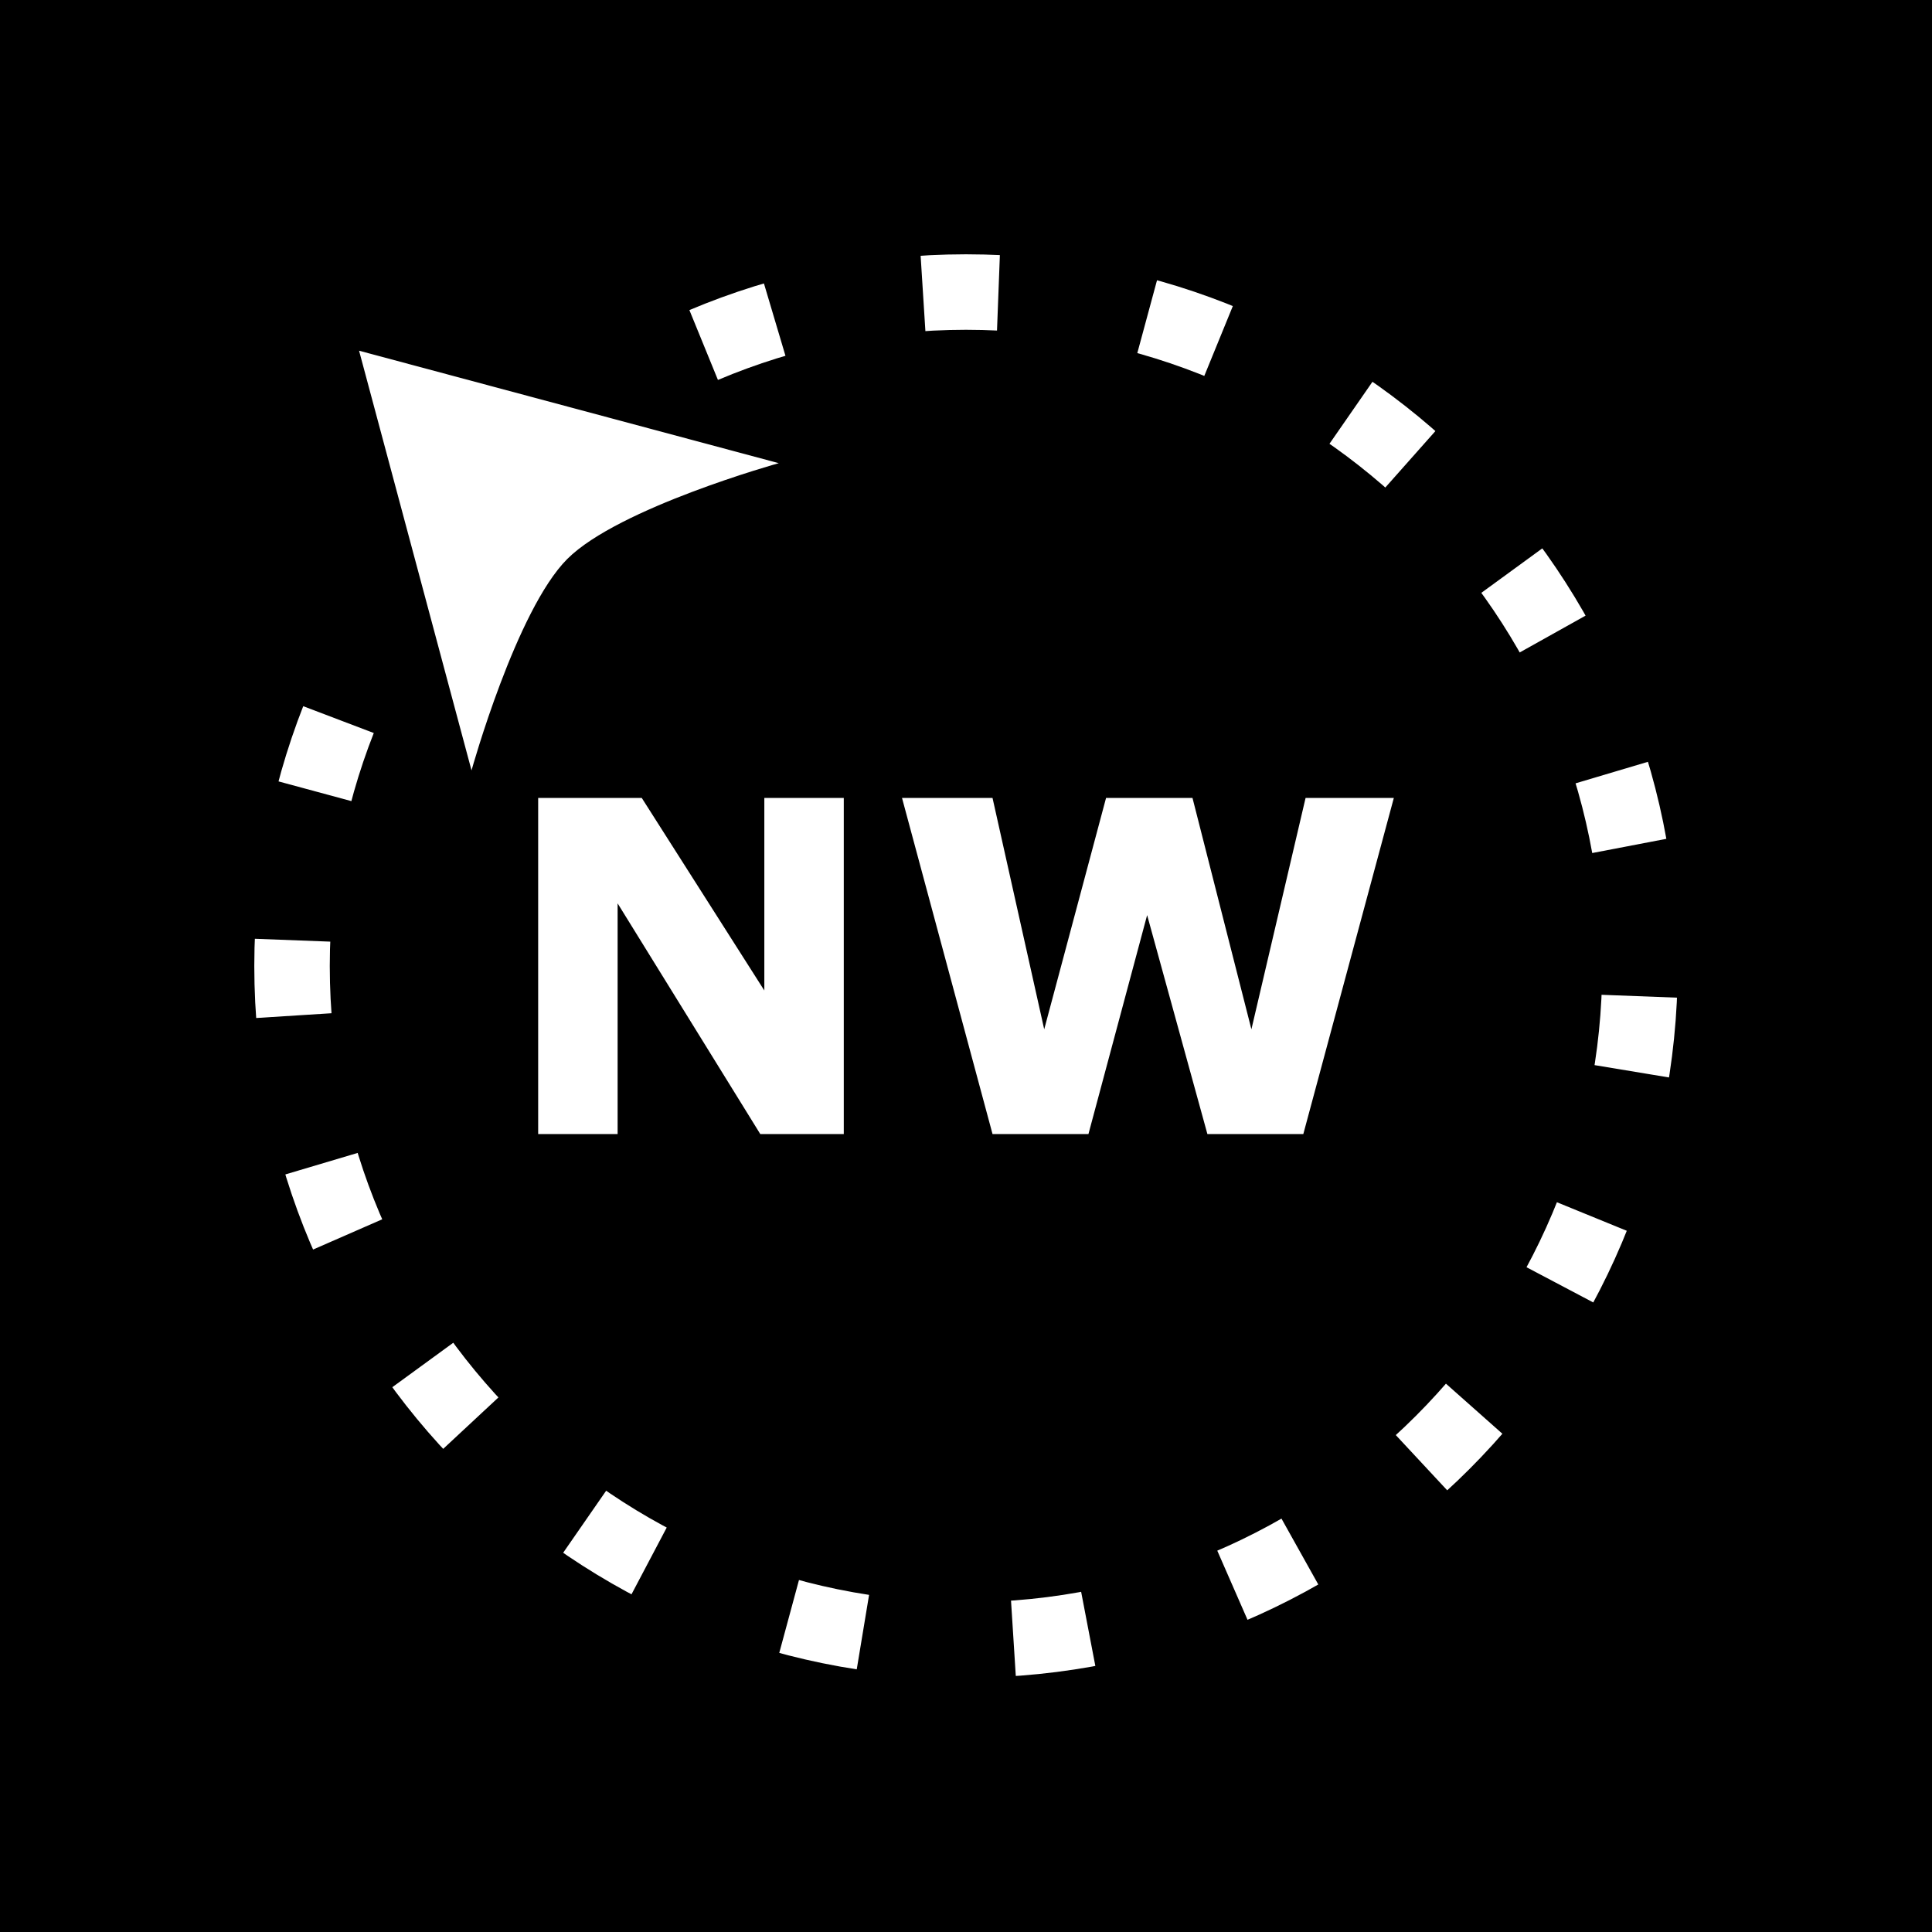 <?xml version="1.0" encoding="UTF-8" standalone="no"?>
<svg
   xmlns:dc="http://purl.org/dc/elements/1.1/"
   xmlns:cc="http://creativecommons.org/ns#"
   xmlns:rdf="http://www.w3.org/1999/02/22-rdf-syntax-ns#"
   xmlns:svg="http://www.w3.org/2000/svg"
   xmlns="http://www.w3.org/2000/svg"
   xmlns:sodipodi="http://sodipodi.sourceforge.net/DTD/sodipodi-0.dtd"
   xmlns:inkscape="http://www.inkscape.org/namespaces/inkscape"
   viewBox="0 0 512 512"
   id="svg2"
   version="1.1"
   inkscape:version="0.91 r13725"
   sodipodi:docname="directions-dotted-north-west.svg">
  <rect x="0" y="0" width="512" height="512" fill="#808080" stroke="none"/>
  <defs
     id="defs10">
    <marker
       inkscape:isstock="true"
       style="overflow:visible;"
       id="marker6040"
       refX="0.0"
       refY="0.0"
       orient="auto"
       inkscape:stockid="Arrow2Send">
      <path
         transform="scale(0.3) rotate(180) translate(-2.3,0)"
         d="M 8.719,4.034 L -2.207,0.016 L 8.719,-4.002 C 6.973,-1.63 6.983,1.616 8.719,4.034 z "
         style="fill-rule:evenodd;stroke-width:0.625;stroke-linejoin:round;stroke:#ffffff;stroke-opacity:1;fill:#ffffff;fill-opacity:1"
         id="path6042" />
    </marker>
    <marker
       inkscape:isstock="true"
       style="overflow:visible;"
       id="marker5994"
       refX="0.0"
       refY="0.0"
       orient="auto"
       inkscape:stockid="Arrow2Send">
      <path
         transform="scale(0.3) rotate(180) translate(-2.3,0)"
         d="M 8.719,4.034 L -2.207,0.016 L 8.719,-4.002 C 6.973,-1.63 6.983,1.616 8.719,4.034 z "
         style="fill-rule:evenodd;stroke-width:0.625;stroke-linejoin:round;stroke:#ffffff;stroke-opacity:1;fill:#ffffff;fill-opacity:1"
         id="path5996" />
    </marker>
    <marker
       inkscape:isstock="true"
       style="overflow:visible;"
       id="marker5954"
       refX="0.0"
       refY="0.0"
       orient="auto"
       inkscape:stockid="Arrow2Send">
      <path
         transform="scale(0.3) rotate(180) translate(-2.3,0)"
         d="M 8.719,4.034 L -2.207,0.016 L 8.719,-4.002 C 6.973,-1.63 6.983,1.616 8.719,4.034 z "
         style="fill-rule:evenodd;stroke-width:0.625;stroke-linejoin:round;stroke:#ffffff;stroke-opacity:1;fill:#ffffff;fill-opacity:1"
         id="path5956" />
    </marker>
    <marker
       inkscape:isstock="true"
       style="overflow:visible;"
       id="marker5920"
       refX="0.0"
       refY="0.0"
       orient="auto"
       inkscape:stockid="Arrow2Send">
      <path
         transform="scale(0.3) rotate(180) translate(-2.3,0)"
         d="M 8.719,4.034 L -2.207,0.016 L 8.719,-4.002 C 6.973,-1.63 6.983,1.616 8.719,4.034 z "
         style="fill-rule:evenodd;stroke-width:0.625;stroke-linejoin:round;stroke:#ffffff;stroke-opacity:1;fill:#ffffff;fill-opacity:1"
         id="path5922" />
    </marker>
    <marker
       inkscape:isstock="true"
       style="overflow:visible;"
       id="marker5892"
       refX="0.0"
       refY="0.0"
       orient="auto"
       inkscape:stockid="Arrow2Send">
      <path
         transform="scale(0.3) rotate(180) translate(-2.3,0)"
         d="M 8.719,4.034 L -2.207,0.016 L 8.719,-4.002 C 6.973,-1.63 6.983,1.616 8.719,4.034 z "
         style="fill-rule:evenodd;stroke-width:0.625;stroke-linejoin:round;stroke:#ffffff;stroke-opacity:1;fill:#ffffff;fill-opacity:1"
         id="path5894" />
    </marker>
    <marker
       inkscape:isstock="true"
       style="overflow:visible;"
       id="marker5870"
       refX="0.0"
       refY="0.0"
       orient="auto"
       inkscape:stockid="Arrow2Send">
      <path
         transform="scale(0.3) rotate(180) translate(-2.3,0)"
         d="M 8.719,4.034 L -2.207,0.016 L 8.719,-4.002 C 6.973,-1.63 6.983,1.616 8.719,4.034 z "
         style="fill-rule:evenodd;stroke-width:0.625;stroke-linejoin:round;stroke:#ffffff;stroke-opacity:1;fill:#ffffff;fill-opacity:1"
         id="path5872" />
    </marker>
  </defs>
  <sodipodi:namedview
     pagecolor="#ffffff"
     bordercolor="#666666"
     borderopacity="1"
     objecttolerance="10"
     gridtolerance="10"
     guidetolerance="10"
     inkscape:pageopacity="0"
     inkscape:pageshadow="2"
     inkscape:window-width="1829"
     inkscape:window-height="966"
     id="namedview8"
     showgrid="false"
     inkscape:zoom="1.5449218"
     inkscape:cx="256"
     inkscape:cy="256"
     inkscape:window-x="-8"
     inkscape:window-y="-8"
     inkscape:window-maximized="1"
     inkscape:current-layer="svg2"
     showguides="false"
     inkscape:guide-bbox="true"
     inkscape:snap-center="true"
     inkscape:snap-global="true"
     inkscape:snap-bbox="true" />
  <path
     style="fill:#000000;stroke:#ffffff;stroke-width:0"
     inkscape:connector-curvature="0"
     d="m 0,0 512,0 0,512 -512,0 z"
     id="path4362" />
  <g
     style="font-style:normal;font-weight:normal;font-size:122.5px;line-height:125%;font-family:sans-serif;letter-spacing:0px;word-spacing:0px;fill:#000000;fill-opacity:1;stroke:none;stroke-width:1px;stroke-linecap:butt;stroke-linejoin:miter;stroke-opacity:1"
     id="text4364"
     transform="translate(2931.924,-1131.245)">
    <path
       d="m -2708.314,1431.777 -22.131,0 -37.803,-61.13 0,61.13 -21.055,0 0,-89.064 27.455,0 32.479,51.022 0,-51.022 21.055,0 0,89.064 z"
       style="font-style:normal;font-variant:normal;font-weight:bold;font-stretch:normal;font-size:122.5px;font-family:sans-serif;-inkscape-font-specification:'sans-serif Bold';fill:#ffffff"
       id="path4260"
       inkscape:connector-curvature="0" />
    <path
       d="m -2562.546,1342.713 -23.986,89.064 -25.421,0 -15.97,-58.02 -15.552,58.02 -25.421,0 -23.986,-89.064 23.986,0 13.697,61.31 16.389,-61.31 22.909,0 15.612,61.31 14.355,-61.31 23.387,0 z"
       style="font-style:normal;font-variant:normal;font-weight:bold;font-stretch:normal;font-size:122.5px;font-family:sans-serif;-inkscape-font-specification:'sans-serif Bold';fill:#ffffff"
       id="path4262"
       inkscape:connector-curvature="0" />
  </g>
  <path
     style="color:#000000;font-style:normal;font-variant:normal;font-weight:normal;font-stretch:normal;font-size:medium;line-height:normal;font-family:sans-serif;text-indent:0;text-align:start;text-decoration:none;text-decoration-line:none;text-decoration-style:solid;text-decoration-color:#000000;letter-spacing:normal;word-spacing:normal;text-transform:none;direction:ltr;block-progression:tb;writing-mode:lr-tb;baseline-shift:baseline;text-anchor:start;white-space:normal;clip-rule:nonzero;display:inline;overflow:visible;visibility:visible;opacity:1;isolation:auto;mix-blend-mode:normal;color-interpolation:sRGB;color-interpolation-filters:linearRGB;solid-color:#000000;solid-opacity:1;fill:#ffffff;fill-opacity:1;fill-rule:nonzero;stroke:none;stroke-width:20;stroke-linecap:butt;stroke-linejoin:miter;stroke-miterlimit:4;stroke-dasharray:20, 40;stroke-dashoffset:0;stroke-opacity:1;color-rendering:auto;image-rendering:auto;shape-rendering:auto;text-rendering:auto;enable-background:accumulate"
     d="m 255.873,67.395 -4.609,0.059 -0.127,0 -0.127,0.006 -4.58,0.174 -0.127,0.006 -0.127,0.008 -2.199,0.139 1.264,19.961 2.043,-0.131 4.383,-0.166 4.334,-0.055 4.336,0.055 3.881,0.146 0.76,-19.986 -3.986,-0.15 -0.127,-0.006 -0.127,0 -4.609,-0.059 -0.127,-0.002 z m 45.523,26.188 0.793,0.215 3.957,1.176 3.959,1.287 3.922,1.383 3.787,1.439 1.334,0.545 7.564,-18.514 -1.439,-0.588 -0.115,-0.047 -0.113,-0.043 -4.08,-1.551 -0.115,-0.045 -0.117,-0.041 -4.127,-1.453 -0.115,-0.041 -0.117,-0.039 -4.174,-1.354 -0.117,-0.039 -0.119,-0.035 -4.217,-1.254 -0.119,-0.035 -0.119,-0.033 -0.887,-0.24 z m -101.359,-17.744 -0.119,0.035 -0.119,0.039 -4.172,1.354 -0.117,0.039 -0.117,0.041 -4.125,1.453 -0.117,0.041 -0.115,0.045 -4.08,1.551 -0.113,0.043 -0.115,0.047 -4.031,1.646 7.564,18.514 3.926,-1.604 3.812,-1.449 3.896,-1.373 3.959,-1.287 2.301,-0.684 -5.703,-19.17 z m 152.285,41.773 1.32,0.918 3.217,2.344 3.219,2.469 3.186,2.566 3.092,2.613 0.764,0.678 13.273,-14.959 -0.871,-0.773 -0.09,-0.078 -0.09,-0.078 -3.275,-2.768 -0.09,-0.078 -0.094,-0.074 -3.342,-2.691 -0.092,-0.074 -0.096,-0.074 -3.406,-2.611 -0.096,-0.072 -0.096,-0.07 -3.471,-2.531 -0.096,-0.07 -0.1,-0.068 -1.373,-0.951 z m 40.242,39.502 0.941,1.295 2.307,3.324 2.26,3.434 2.145,3.438 2.039,3.447 0.479,0.857 17.457,-9.76 -0.52,-0.932 -0.059,-0.105 -0.062,-0.104 -2.193,-3.711 -0.062,-0.104 -0.062,-0.104 -2.281,-3.652 -0.062,-0.102 -0.066,-0.102 -2.365,-3.594 -0.066,-0.1 -0.068,-0.1 -2.449,-3.531 -0.068,-0.1 -0.07,-0.096 -1.012,-1.387 z m -313.682,33.922 -0.043,0.115 -0.041,0.117 -1.453,4.125 -0.041,0.117 -0.039,0.117 -1.354,4.174 -0.039,0.117 -0.035,0.119 -1.254,4.217 -0.035,0.119 -0.033,0.119 -0.699,2.588 19.305,5.225 0.676,-2.494 1.176,-3.957 1.287,-3.961 1.348,-3.826 1.449,-3.811 -18.695,-7.107 z m 338.66,16.557 0.66,2.219 1.107,4.09 0.975,4.002 0.889,4.076 0.783,4.084 19.643,-3.764 -0.801,-4.176 -0.023,-0.123 -0.025,-0.123 -0.945,-4.34 -0.027,-0.123 -0.029,-0.121 -1.049,-4.301 -0.029,-0.121 -0.033,-0.119 -1.152,-4.26 -0.033,-0.119 -0.035,-0.119 -0.703,-2.365 z m -350.084,43.418 -0.006,0.127 0,0.127 -0.059,4.609 -0.002,0.127 0.002,0.127 0.059,4.609 0,0.127 0.006,0.127 0.174,4.58 0.004,0.127 0.01,0.127 0.25,3.957 19.959,-1.264 -0.24,-3.797 -0.164,-4.312 -0.057,-4.408 0.057,-4.408 0.078,-2.049 -19.986,-0.76 z m 356.926,13.709 -0.271,4.279 -0.377,4.246 -0.482,4.221 -0.598,4.26 -0.09,0.541 19.732,3.27 0.115,-0.701 0.021,-0.123 0.018,-0.125 0.621,-4.453 0.018,-0.123 0.016,-0.127 0.512,-4.486 0.016,-0.125 0.01,-0.125 0.402,-4.52 0.012,-0.127 0.008,-0.125 0.287,-4.551 0.008,-0.127 0.006,-0.127 0.045,-1.18 -19.986,-0.76 z m -348.764,46.518 0.217,0.727 0.035,0.119 0.039,0.117 1.354,4.174 0.039,0.117 0.041,0.117 1.453,4.125 0.041,0.117 0.043,0.115 1.553,4.08 0.043,0.113 0.047,0.115 1.646,4.031 0.047,0.113 0.049,0.111 0.705,1.613 18.324,-8.016 -0.66,-1.508 -1.555,-3.805 -1.475,-3.881 -1.348,-3.826 -1.287,-3.965 -0.182,-0.607 z m 335.787,10.277 -0.019,0.045 -1.658,3.793 -1.732,3.713 -1.838,3.697 -1.617,3.066 17.689,9.334 1.68,-3.186 0.057,-0.107 0.053,-0.107 1.928,-3.879 0.055,-0.107 0.051,-0.111 1.836,-3.93 0.051,-0.111 0.049,-0.111 1.742,-3.982 0.049,-0.111 0.047,-0.113 1.281,-3.135 -18.516,-7.564 z m -307.439,46.107 0.828,1.135 0.07,0.098 0.072,0.094 2.611,3.406 0.074,0.096 0.074,0.092 2.691,3.342 0.074,0.094 0.078,0.09 2.768,3.275 0.078,0.092 0.078,0.088 2.846,3.207 0.078,0.09 0.082,0.086 0.98,1.053 14.639,-13.627 -0.893,-0.957 -2.68,-3.023 -2.611,-3.086 -2.566,-3.186 -2.469,-3.221 -0.746,-1.021 z m 276.83,1.752 -2.754,2.959 -2.822,2.891 -2.891,2.822 -2.432,2.264 13.627,14.639 2.514,-2.34 0.088,-0.082 0.086,-0.082 3.064,-2.994 0.086,-0.084 0.084,-0.084 2.994,-3.066 0.082,-0.086 0.082,-0.088 2.92,-3.137 0.082,-0.086 0.078,-0.09 2.463,-2.775 -14.961,-13.273 z m -231.551,42.121 1.193,0.828 0.1,0.068 0.1,0.066 3.594,2.365 0.102,0.066 0.102,0.062 3.652,2.281 0.104,0.065 0.104,0.06 3.711,2.193 0.104,0.062 0.105,0.059 3.77,2.107 0.105,0.059 0.107,0.057 1.158,0.611 9.332,-17.689 -1.037,-0.547 -3.598,-2.012 -3.451,-2.041 -3.438,-2.145 -3.432,-2.258 -1.092,-0.758 z m 187.102,-7.227 -3.588,1.893 -3.697,1.838 -3.715,1.734 -2.76,1.207 8.016,18.322 2.906,-1.271 0.111,-0.049 0.111,-0.051 3.93,-1.836 0.109,-0.051 0.109,-0.055 3.879,-1.926 0.107,-0.055 0.107,-0.057 3.824,-2.018 0.107,-0.057 0.105,-0.059 3.35,-1.873 -9.758,-17.457 z m -129.836,33.764 2.238,0.605 0.119,0.033 0.121,0.029 4.301,1.049 0.121,0.029 0.123,0.027 4.34,0.945 0.123,0.025 0.123,0.023 4.379,0.84 0.123,0.023 0.123,0.021 4.297,0.711 3.268,-19.73 -4.191,-0.695 -4.143,-0.795 -4.076,-0.889 -4.002,-0.975 -2.164,-0.586 z m 79.359,-16.062 -4.139,0.688 -4.27,0.598 -4.221,0.482 -4.252,0.377 -1.061,0.068 1.264,19.959 1.18,-0.074 0.125,-0.008 0.127,-0.012 4.52,-0.402 0.125,-0.01 0.125,-0.016 4.486,-0.512 0.127,-0.014 0.123,-0.018 4.453,-0.623 0.125,-0.018 0.123,-0.021 4.416,-0.73 0.125,-0.021 0.123,-0.023 0.779,-0.15 -3.764,-19.643 z"
     id="circle4399"
     inkscape:connector-curvature="0" />
  <path
     style="fill:#ffffff;stroke:none;stroke-width:20;stroke-miterlimit:4;stroke-dasharray:none"
     inkscape:transform-center-x="105.23141"
     inkscape:transform-center-y="-107.44635"
     d="M 124.96,204.164 110.059,148.554 95.158,92.943 l 55.61,14.901 55.61,14.901 c 0,0 -42.466,11.813 -56.036,25.383 -13.57,13.57 -25.383,56.036 -25.383,56.036 z"
     id="path4402"
     inkscape:connector-curvature="0"
     sodipodi:nodetypes="ccccczc" />
  <g
     style="font-style:normal;font-weight:normal;font-size:20px;line-height:125%;font-family:sans-serif;letter-spacing:0px;word-spacing:0px;fill:#000000;fill-opacity:1;stroke:none;stroke-width:1px;stroke-linecap:butt;stroke-linejoin:miter;stroke-opacity:1"
     id="text15804"
     transform="translate(2931.924,-1131.245)" />
  <circle
     style="fill:none;stroke:#ffffff;stroke-width:14.538;stroke-linecap:butt;stroke-miterlimit:4;stroke-dasharray:none;stroke-dashoffset:134"
     id="path5043"
     cx="3116"
     cy="-2616.1"
     r="0" />
</svg>
